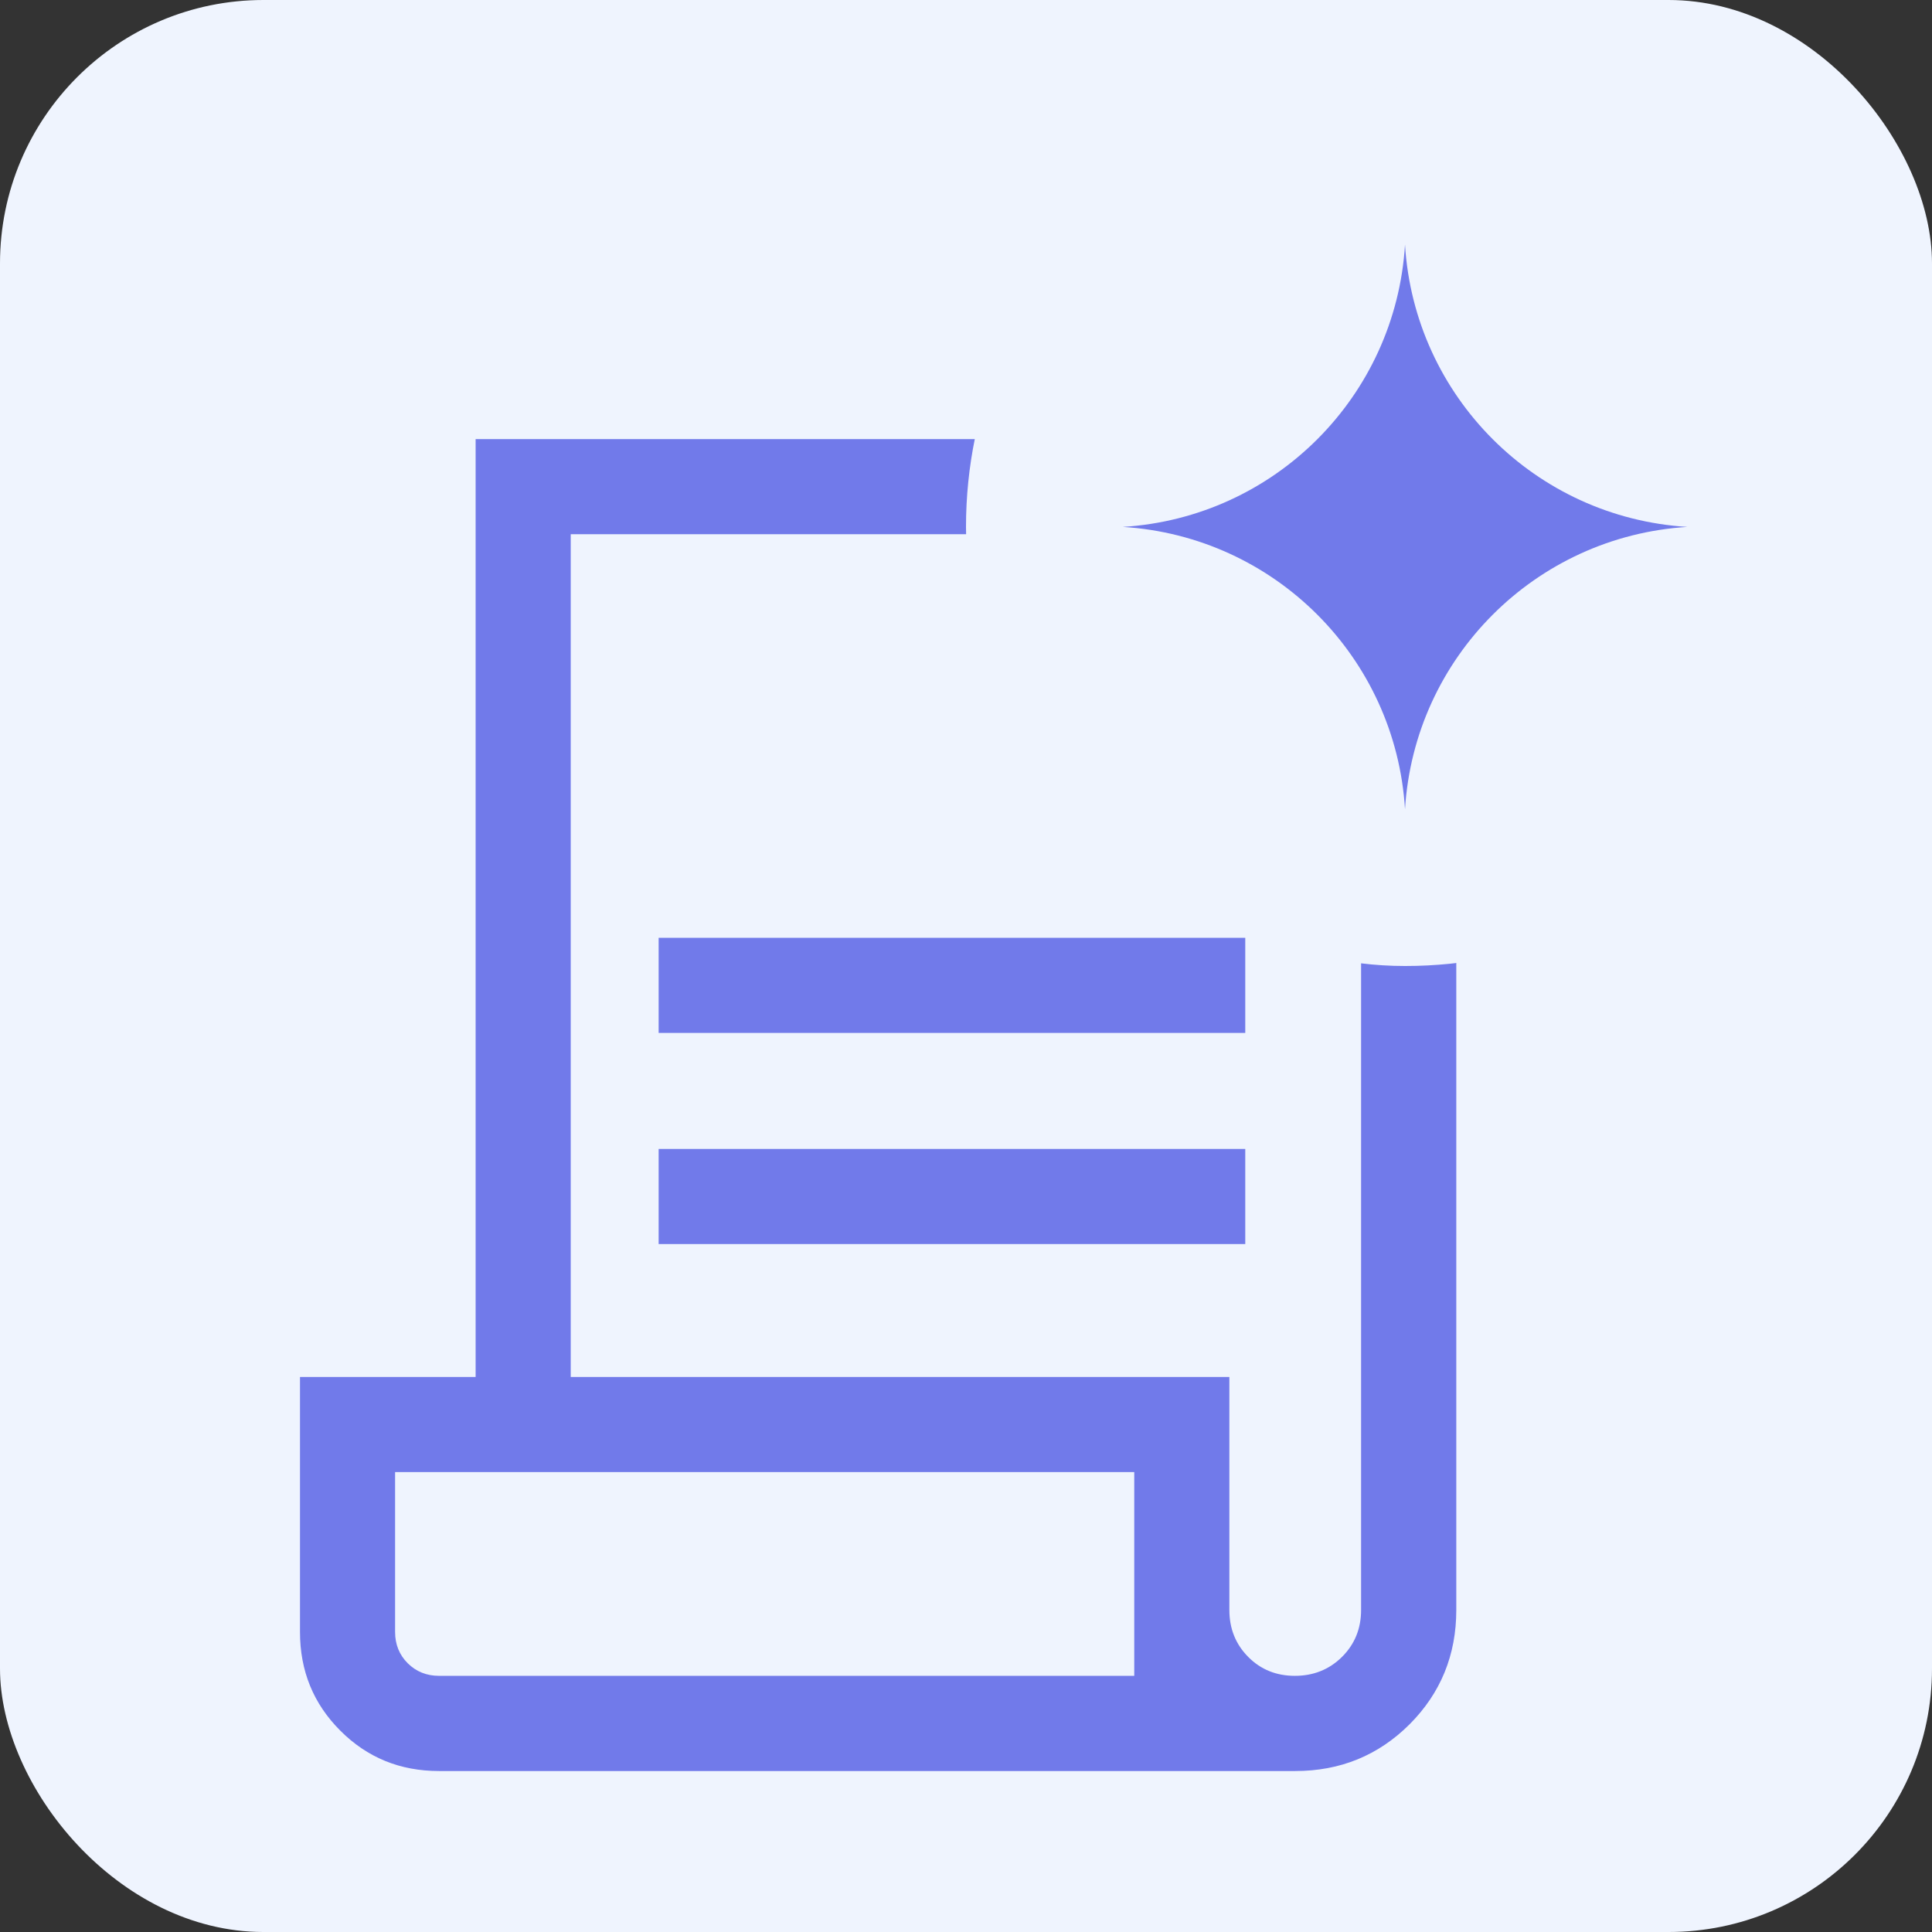 <svg width="22" height="22" viewBox="0 0 22 22" fill="none" xmlns="http://www.w3.org/2000/svg">
<rect x="0" y="0" width="22" height="22" fill="#333333" stroke="none"/>
<g clip-path="url(#clip0_912_482)">
<rect width="22" height="22" rx="3" fill="#EFF4FE"/>
<mask id="mask0_912_482" style="mask-type:alpha" maskUnits="userSpaceOnUse" x="0" y="3" width="20" height="20">
<rect y="3" width="20" height="20" fill="#D9D9D9"/>
</mask>
<g mask="url(#mask0_912_482)">
<path d="M4.999 20.167C4.556 20.167 4.181 20.014 3.875 19.707C3.569 19.401 3.416 19.027 3.416 18.583V15.68H5.416V5H16.583V18.333C16.583 18.846 16.405 19.28 16.051 19.635C15.696 19.989 15.262 20.167 14.749 20.167H4.999ZM14.745 19.083C14.956 19.083 15.135 19.012 15.281 18.868C15.426 18.724 15.499 18.546 15.499 18.333V6.083H6.499V15.68H13.999V18.333C13.999 18.546 14.071 18.724 14.214 18.868C14.357 19.012 14.534 19.083 14.745 19.083ZM7.5 11.762V10.679H14.18V11.762H7.5ZM7.5 14.166V13.083H14.18V14.166H7.5ZM4.999 19.083H12.916V16.763H4.499V18.583C4.499 18.725 4.547 18.844 4.643 18.94C4.739 19.035 4.858 19.083 4.999 19.083ZM4.999 19.083H4.499H12.916H4.999Z" fill="#717AEA"/>
</g>
<rect x="11" y="1" width="10" height="10" rx="5" fill="#EFF4FE"/>
<path d="M15.999 2.786V2.786C16.106 4.515 17.485 5.894 19.214 6V6V6C17.485 6.107 16.106 7.486 15.999 9.215V9.215V9.215C15.893 7.486 14.514 6.107 12.785 6V6V6C14.514 5.894 15.893 4.515 15.999 2.786V2.786Z" fill="#717AEA"/>
</g>
<defs>
<clipPath id="clip0_912_482">
<rect width="22" height="22" rx="3" fill="white"/>
</clipPath>
</defs>
</svg>
